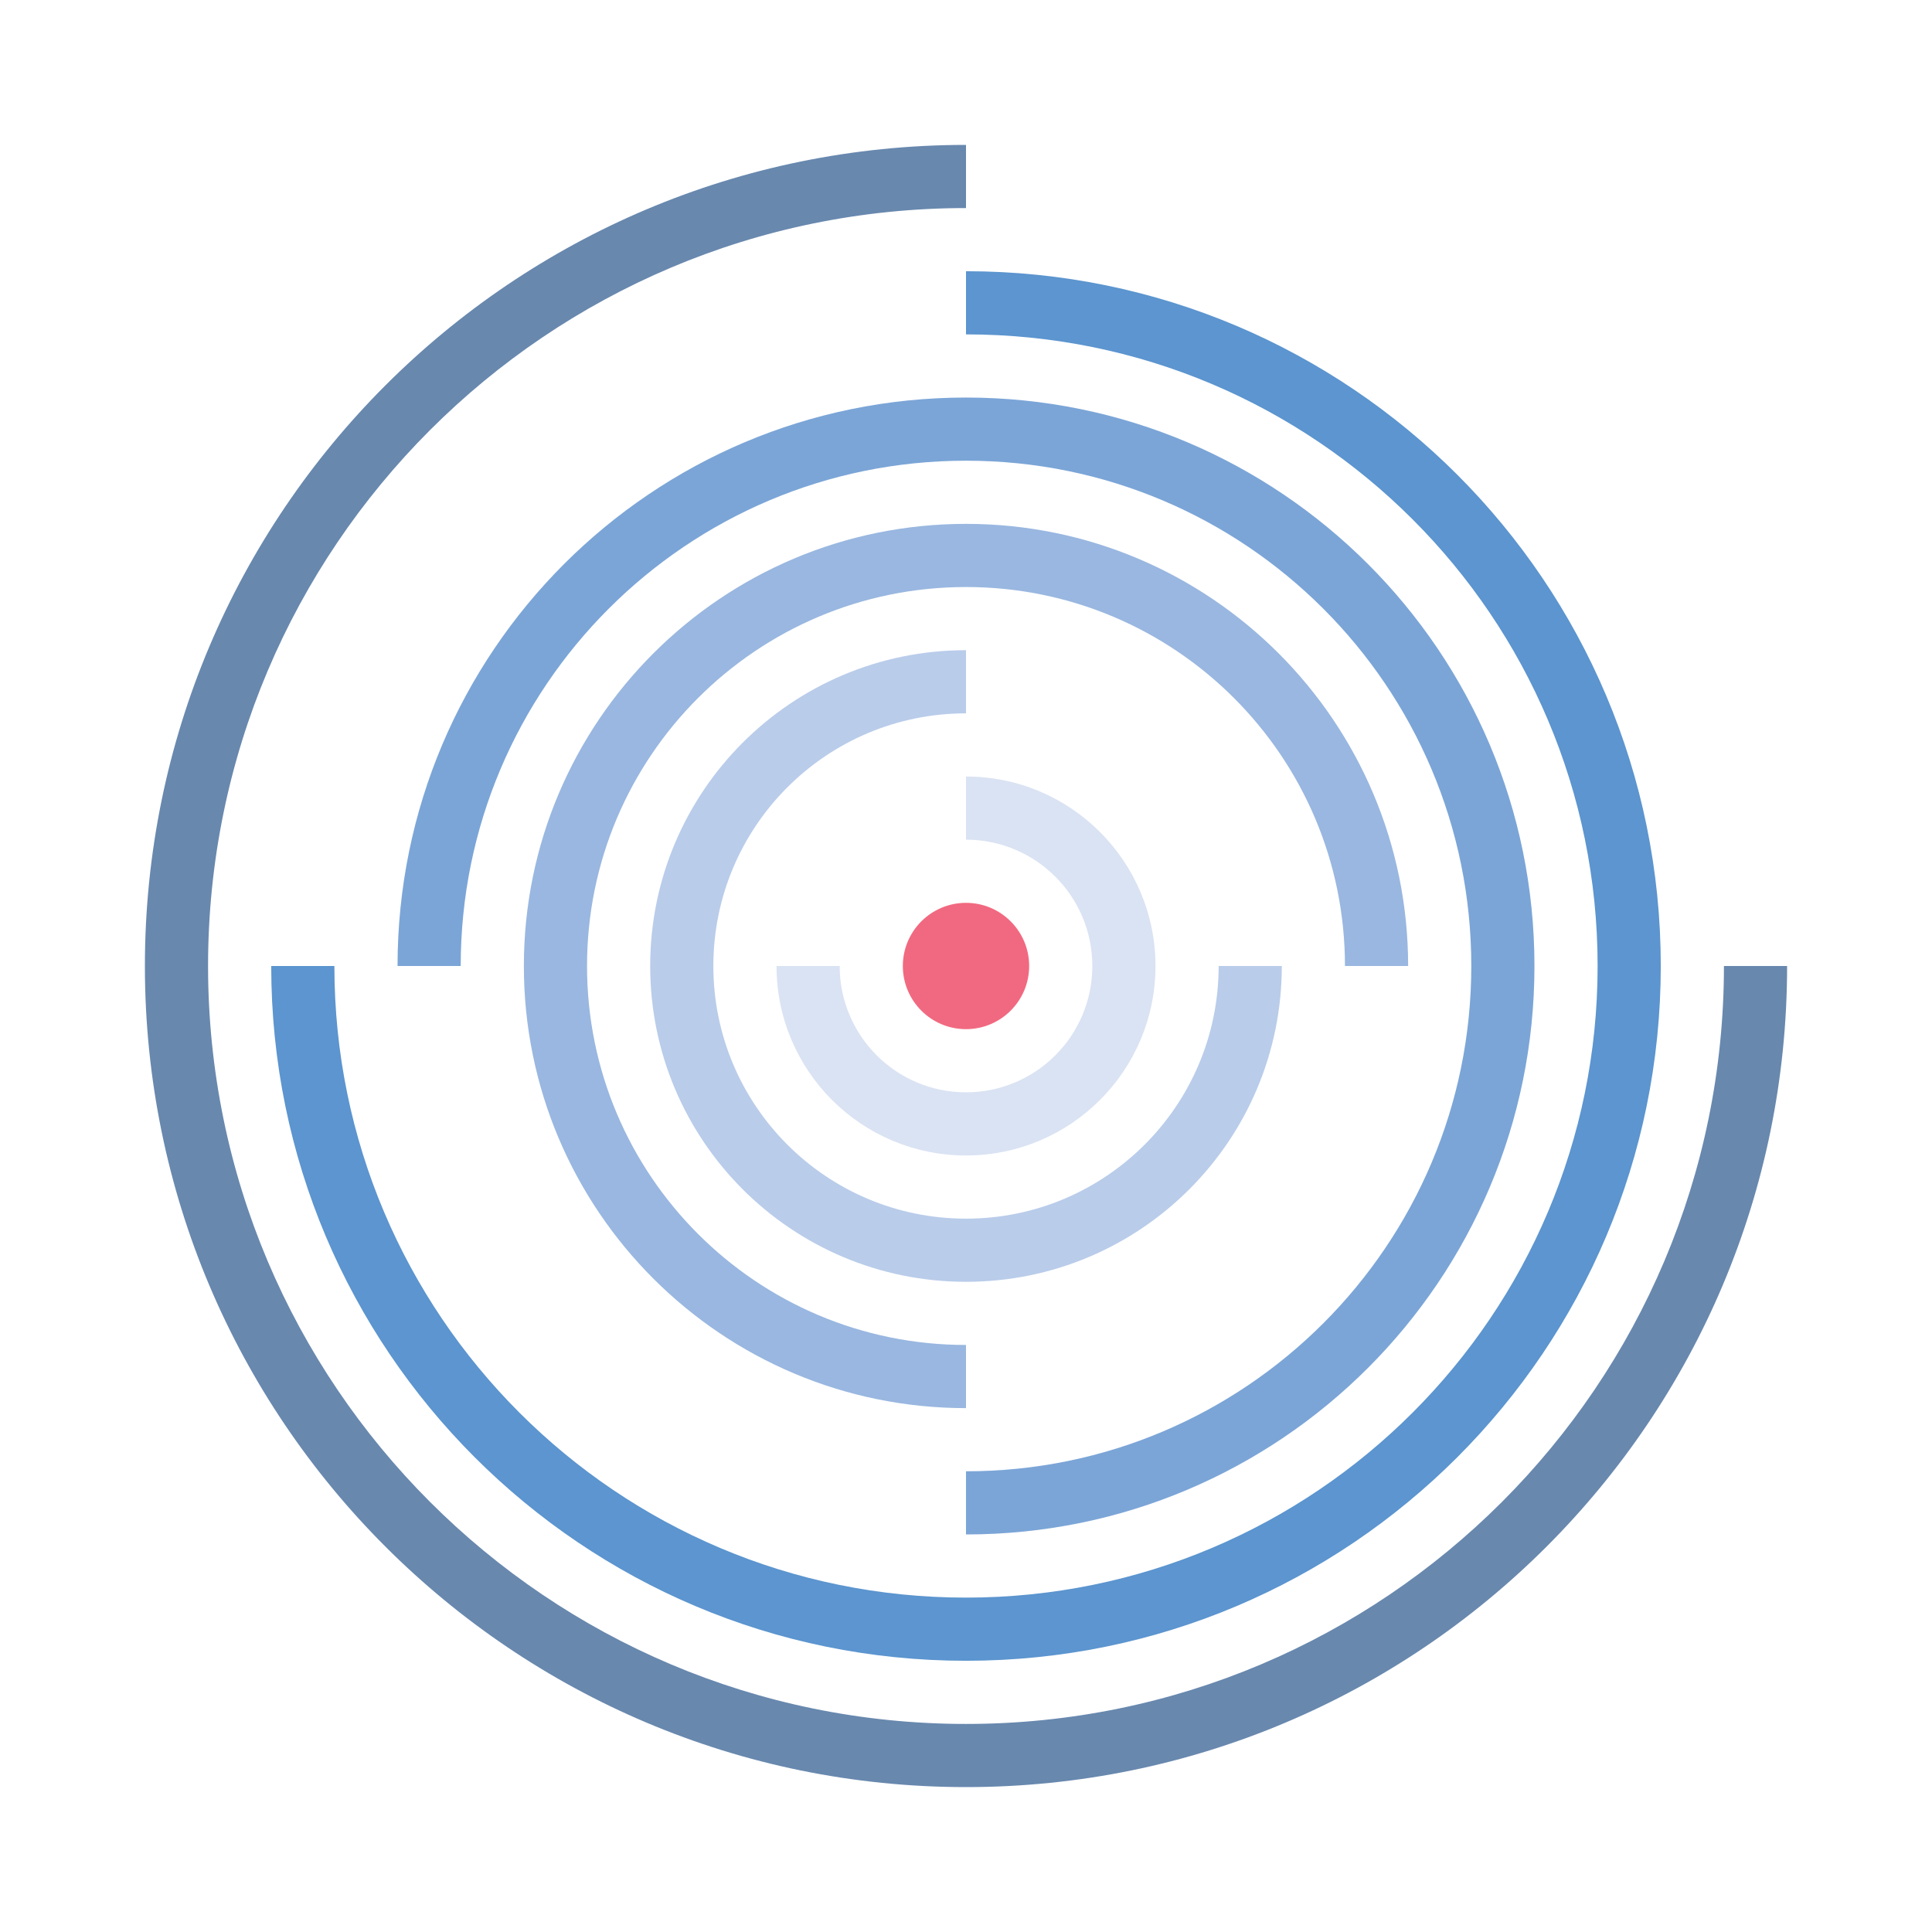 <svg version="1.1" xmlns="http://www.w3.org/2000/svg" viewBox="0 0 1000 1000" enable-background="new 0 0 1000 1000" xml:space="preserve"><circle fill="#F16980" cx="500" cy="499.999" r="32.692"></circle><path fill="#6888AE" d="M500,107.692c-216.666,0-392.308,175.642-392.308,392.308c0,216.667,175.642,392.309,392.308,392.309 S892.309,716.666,892.309,500H925c0,234.72-190.28,425-425,425C265.279,925,75,734.72,75,500C75,265.279,265.279,75,500,75V107.692z"></path><path fill="#5C95CF" d="M500,173.077c180.555,0,326.923,146.368,326.923,326.923c0,180.556-146.368,326.922-326.923,326.922 c-180.553,0-326.923-146.366-326.923-326.922h-32.692c0,198.61,161.005,359.616,359.615,359.616 c198.609,0,359.616-161.006,359.616-359.616c0-198.61-161.007-359.615-359.616-359.615V173.077z"></path><path fill="#7BA5D7" d="M238.461,500c0-144.444,117.095-261.54,261.539-261.54c144.444,0,261.539,117.096,261.539,261.54 c0,144.445-117.095,261.538-261.539,261.538v32.692c162.498,0,294.23-131.731,294.23-294.23c0-162.5-131.732-294.231-294.23-294.231 C337.501,205.769,205.77,337.5,205.77,500H238.461z"></path><path fill="#99B7E0" d="M500,696.152c-108.332,0-196.154-87.821-196.154-196.153c0-108.333,87.822-196.155,196.154-196.155 S696.153,391.667,696.153,500h32.693c0-126.388-102.458-228.847-228.847-228.847c-126.388,0-228.846,102.458-228.846,228.847 S373.612,728.846,500,728.846V696.152z"></path><path fill="#B9CCEA" d="M630.77,500c0,72.22-58.548,130.769-130.77,130.769c-72.222,0-130.77-58.549-130.77-130.769 c0-72.222,58.547-130.77,130.77-130.77v-32.692c-90.277,0-163.461,73.185-163.461,163.462S409.723,663.46,500,663.46 c90.277,0,163.461-73.183,163.461-163.46H630.77z"></path><path fill="#DAE3F3" d="M500,434.614c36.11,0,65.384,29.274,65.384,65.385c0,36.11-29.273,65.383-65.384,65.383 c-36.109,0-65.385-29.273-65.385-65.383h-32.692c0,54.166,43.911,98.077,98.077,98.077c54.168,0,98.077-43.911,98.077-98.077 c0-54.167-43.909-98.078-98.077-98.078V434.614z"></path></svg>

